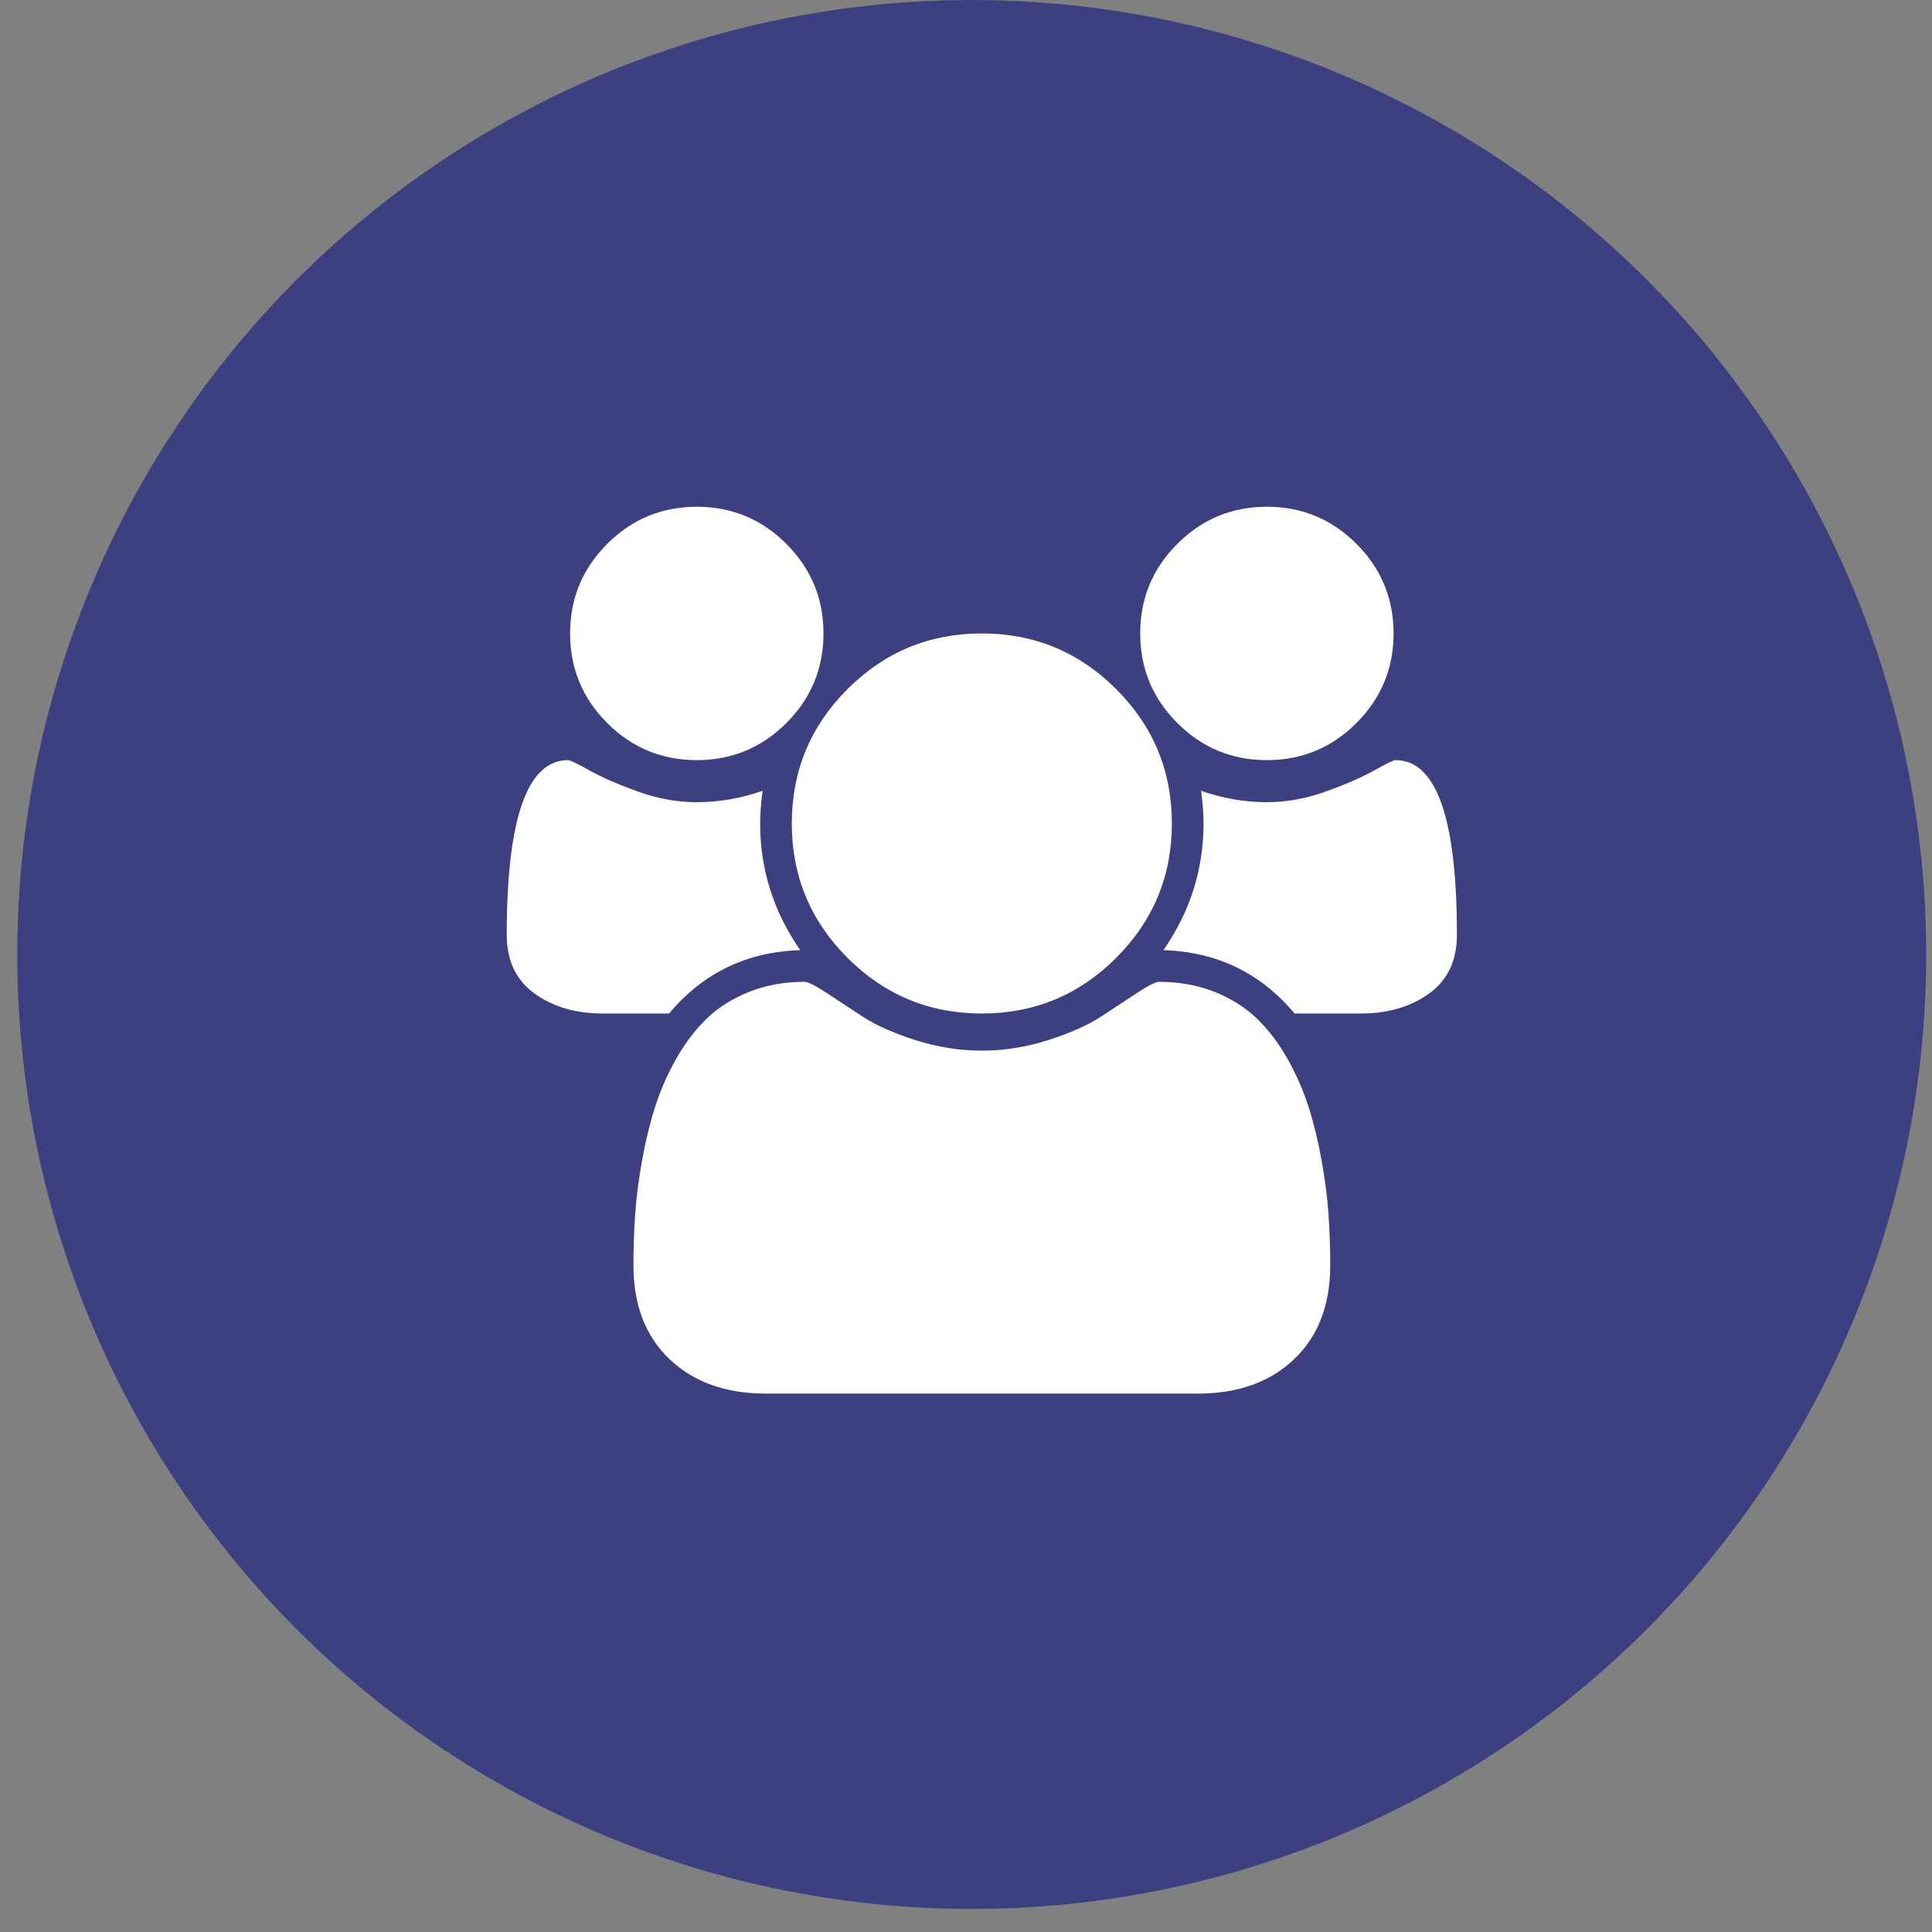 <svg width="61" height="61" viewBox="0 0 61 61" fill="none" xmlns="http://www.w3.org/2000/svg">
<rect x="0" y="0" width="61" height="61" fill="#808080" stroke="none"/>
<circle cx="30.681" cy="30.136" r="30.136" fill="#3D4080"/>
<path d="M25.266 30C23.578 30.052 22.198 30.719 21.125 32H19.031C18.177 32 17.458 31.789 16.875 31.367C16.292 30.945 16 30.328 16 29.516C16 25.838 16.646 24 17.938 24C18 24 18.227 24.109 18.617 24.328C19.008 24.547 19.516 24.768 20.141 24.992C20.766 25.216 21.385 25.328 22 25.328C22.698 25.328 23.391 25.208 24.078 24.969C24.026 25.354 24 25.698 24 26C24 27.448 24.422 28.781 25.266 30ZM42 39.953C42 41.203 41.62 42.19 40.859 42.914C40.099 43.638 39.089 44 37.828 44H24.172C22.912 44 21.901 43.638 21.141 42.914C20.38 42.19 20 41.203 20 39.953C20 39.401 20.018 38.862 20.055 38.336C20.091 37.81 20.164 37.242 20.273 36.633C20.383 36.023 20.521 35.458 20.688 34.938C20.854 34.417 21.078 33.909 21.359 33.414C21.641 32.919 21.963 32.497 22.328 32.148C22.693 31.799 23.138 31.521 23.664 31.312C24.19 31.104 24.771 31 25.406 31C25.51 31 25.734 31.112 26.078 31.336C26.422 31.56 26.802 31.81 27.219 32.086C27.635 32.362 28.193 32.612 28.891 32.836C29.588 33.06 30.292 33.172 31 33.172C31.708 33.172 32.411 33.06 33.109 32.836C33.807 32.612 34.365 32.362 34.781 32.086C35.198 31.81 35.578 31.56 35.922 31.336C36.266 31.112 36.49 31 36.594 31C37.229 31 37.81 31.104 38.336 31.312C38.862 31.521 39.307 31.799 39.672 32.148C40.036 32.497 40.359 32.919 40.641 33.414C40.922 33.909 41.146 34.417 41.312 34.938C41.479 35.458 41.617 36.023 41.727 36.633C41.836 37.242 41.909 37.81 41.945 38.336C41.982 38.862 42 39.401 42 39.953ZM26 20C26 21.104 25.609 22.047 24.828 22.828C24.047 23.609 23.104 24 22 24C20.896 24 19.953 23.609 19.172 22.828C18.391 22.047 18 21.104 18 20C18 18.896 18.391 17.953 19.172 17.172C19.953 16.391 20.896 16 22 16C23.104 16 24.047 16.391 24.828 17.172C25.609 17.953 26 18.896 26 20ZM37 26C37 27.656 36.414 29.07 35.242 30.242C34.07 31.414 32.656 32 31 32C29.344 32 27.93 31.414 26.758 30.242C25.586 29.07 25 27.656 25 26C25 24.344 25.586 22.93 26.758 21.758C27.93 20.586 29.344 20 31 20C32.656 20 34.07 20.586 35.242 21.758C36.414 22.93 37 24.344 37 26ZM46 29.516C46 30.328 45.708 30.945 45.125 31.367C44.542 31.789 43.823 32 42.969 32H40.875C39.802 30.719 38.422 30.052 36.734 30C37.578 28.781 38 27.448 38 26C38 25.698 37.974 25.354 37.922 24.969C38.609 25.208 39.302 25.328 40 25.328C40.615 25.328 41.234 25.216 41.859 24.992C42.484 24.768 42.992 24.547 43.383 24.328C43.773 24.109 44 24 44.062 24C45.354 24 46 25.838 46 29.516ZM44 20C44 21.104 43.609 22.047 42.828 22.828C42.047 23.609 41.104 24 40 24C38.896 24 37.953 23.609 37.172 22.828C36.391 22.047 36 21.104 36 20C36 18.896 36.391 17.953 37.172 17.172C37.953 16.391 38.896 16 40 16C41.104 16 42.047 16.391 42.828 17.172C43.609 17.953 44 18.896 44 20Z" fill="white"/>
</svg>
